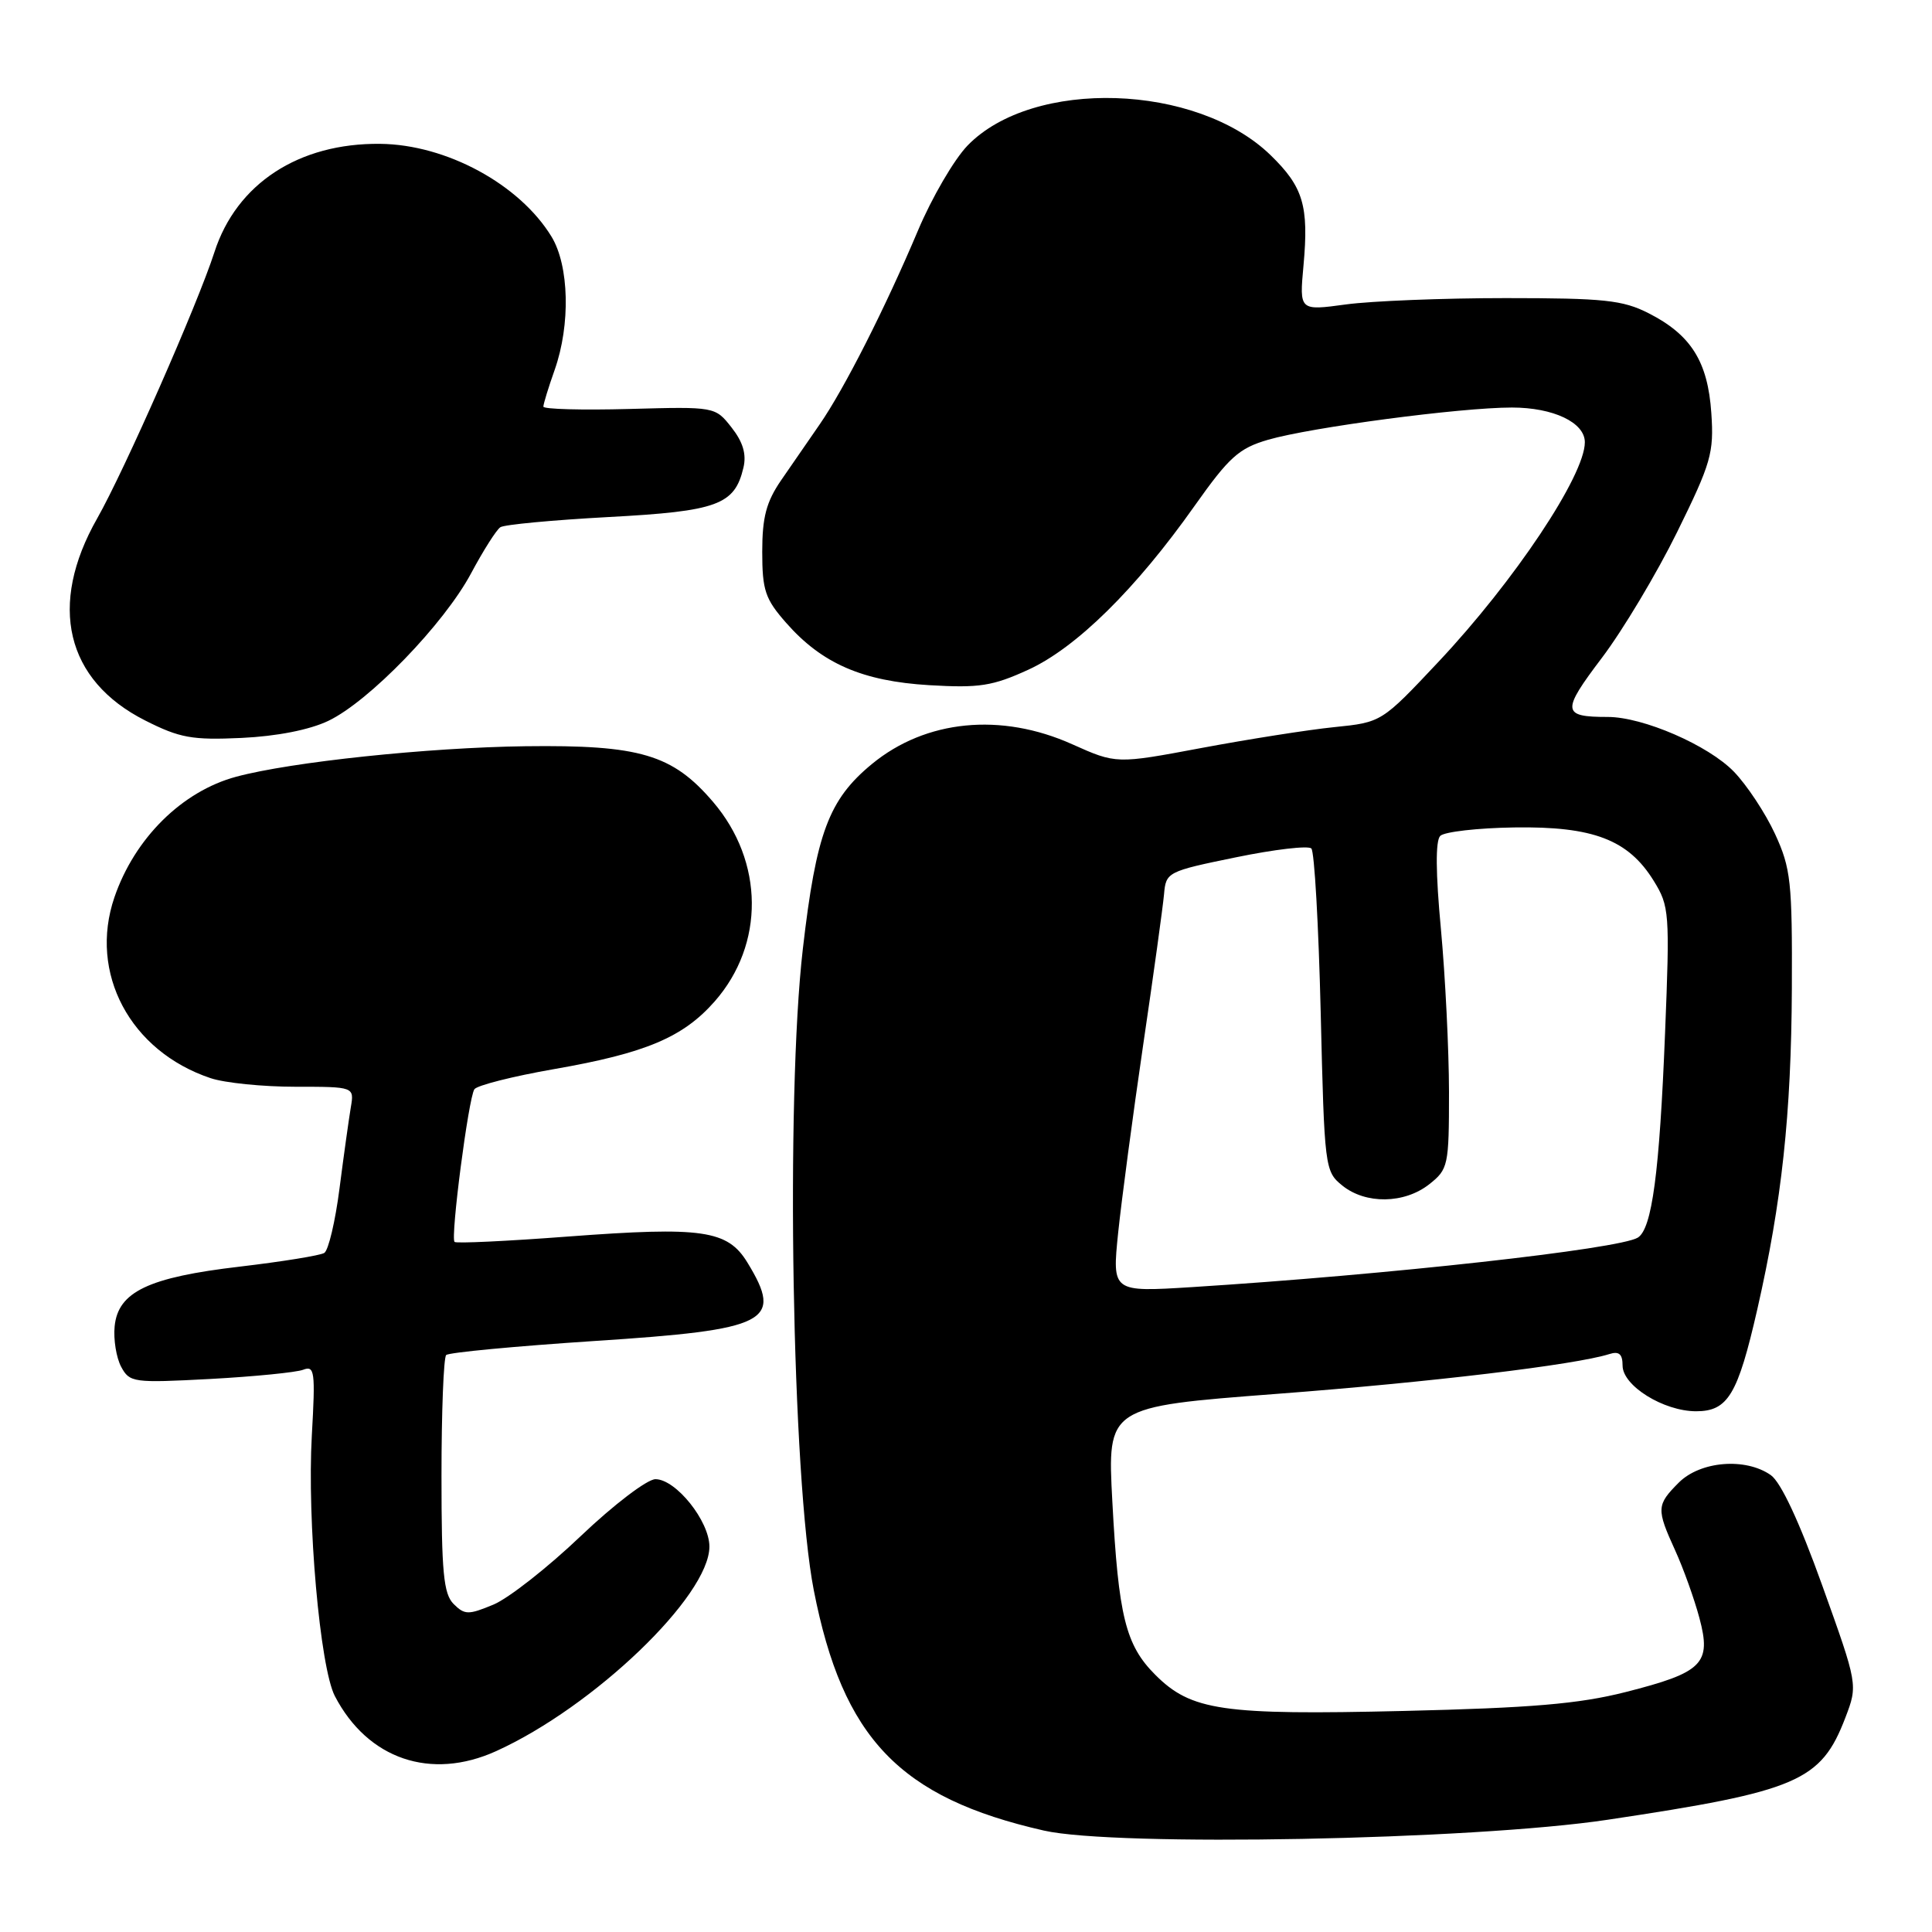 <?xml version="1.0" encoding="UTF-8" standalone="no"?>
<!DOCTYPE svg PUBLIC "-//W3C//DTD SVG 1.1//EN" "http://www.w3.org/Graphics/SVG/1.1/DTD/svg11.dtd" >
<svg xmlns="http://www.w3.org/2000/svg" xmlns:xlink="http://www.w3.org/1999/xlink" version="1.1" viewBox="0 0 256 256">
 <g >
 <path fill="currentColor"
d=" M 213.00 241.13 C 238.23 237.35 241.29 236.03 244.52 227.60 C 246.18 223.25 246.18 223.25 241.46 210.09 C 238.44 201.67 235.98 196.40 234.64 195.46 C 231.29 193.11 225.31 193.60 222.45 196.45 C 219.49 199.42 219.46 199.93 221.97 205.44 C 223.06 207.83 224.50 211.85 225.18 214.39 C 226.80 220.45 225.64 221.61 215.35 224.22 C 209.18 225.78 202.90 226.31 186.00 226.71 C 161.95 227.28 157.84 226.68 153.08 221.92 C 149.15 217.99 148.20 214.17 147.39 198.95 C 146.72 186.41 146.72 186.41 169.11 184.70 C 189.46 183.16 208.75 180.85 213.25 179.42 C 214.53 179.01 215.00 179.42 215.00 180.95 C 215.00 183.62 220.43 186.99 224.73 187.00 C 228.96 187.00 230.26 184.83 232.85 173.50 C 236.10 159.24 237.35 147.67 237.43 131.00 C 237.49 116.85 237.30 115.06 235.20 110.50 C 233.93 107.75 231.48 104.04 229.75 102.25 C 226.36 98.75 217.72 95.00 213.04 95.00 C 206.95 95.00 206.88 94.27 212.25 87.18 C 215.03 83.51 219.52 76.00 222.23 70.50 C 226.73 61.36 227.12 60.01 226.76 54.74 C 226.30 47.91 224.07 44.36 218.44 41.50 C 215.02 39.76 212.52 39.50 199.50 39.50 C 191.25 39.50 181.73 39.88 178.34 40.34 C 172.17 41.18 172.17 41.18 172.72 35.18 C 173.44 27.26 172.69 24.77 168.36 20.56 C 158.56 11.04 136.87 10.35 128.21 19.28 C 126.43 21.12 123.47 26.19 121.63 30.56 C 117.30 40.81 111.88 51.51 108.60 56.25 C 107.17 58.31 104.88 61.64 103.50 63.64 C 101.54 66.50 101.00 68.53 101.00 73.10 C 101.00 78.22 101.39 79.37 104.16 82.52 C 108.90 87.92 114.26 90.26 123.14 90.79 C 129.77 91.18 131.52 90.91 136.26 88.74 C 142.61 85.83 150.50 78.06 158.29 67.03 C 162.87 60.56 164.15 59.40 168.03 58.27 C 173.73 56.62 193.50 54.00 200.33 54.00 C 205.82 54.00 210.00 55.98 210.00 58.60 C 210.00 63.00 200.68 76.98 190.60 87.70 C 183.07 95.71 183.07 95.71 176.78 96.35 C 173.33 96.70 165.42 97.95 159.21 99.11 C 147.91 101.23 147.91 101.23 142.08 98.62 C 132.64 94.38 122.65 95.37 115.53 101.24 C 109.81 105.95 108.15 110.39 106.38 125.74 C 104.09 145.51 104.95 195.97 107.83 210.71 C 111.67 230.34 119.19 238.21 138.32 242.56 C 147.81 244.72 195.09 243.82 213.00 241.13 Z  M 65.75 232.03 C 78.69 226.16 94.00 211.47 94.00 204.93 C 94.00 201.55 89.56 196.00 86.85 196.00 C 85.76 196.00 81.33 199.37 76.95 203.54 C 72.60 207.69 67.39 211.78 65.38 212.62 C 62.06 214.00 61.57 213.99 60.11 212.54 C 58.77 211.20 58.50 208.35 58.50 195.55 C 58.50 187.09 58.78 179.89 59.12 179.55 C 59.46 179.21 68.29 178.38 78.74 177.69 C 101.85 176.19 103.84 175.17 99.04 167.30 C 96.41 162.99 93.09 162.51 75.24 163.85 C 67.20 164.46 60.44 164.78 60.23 164.56 C 59.67 164.00 62.08 145.47 62.86 144.33 C 63.21 143.82 67.97 142.61 73.43 141.66 C 85.55 139.55 90.52 137.45 94.71 132.68 C 101.34 125.12 101.25 114.16 94.48 106.25 C 89.10 99.96 84.79 98.69 69.60 98.88 C 56.70 99.05 38.57 100.96 31.30 102.92 C 24.12 104.85 17.84 111.07 15.16 118.90 C 11.73 128.93 17.24 139.29 27.90 142.86 C 29.77 143.49 34.82 144.00 39.12 144.00 C 46.95 144.00 46.95 144.00 46.48 146.75 C 46.23 148.26 45.55 153.08 44.99 157.45 C 44.43 161.83 43.52 165.68 42.97 166.02 C 42.42 166.36 37.40 167.17 31.81 167.83 C 19.66 169.25 15.64 171.17 15.19 175.75 C 15.02 177.49 15.41 179.89 16.05 181.10 C 17.18 183.20 17.65 183.26 27.86 182.72 C 33.71 182.40 39.25 181.85 40.17 181.50 C 41.69 180.91 41.80 181.73 41.32 190.17 C 40.68 201.46 42.40 220.94 44.37 224.74 C 48.72 233.10 57.09 235.96 65.75 232.03 Z  M 43.50 95.52 C 48.91 92.94 58.84 82.67 62.42 75.97 C 64.03 72.96 65.77 70.21 66.30 69.86 C 66.82 69.51 73.28 68.91 80.64 68.51 C 95.08 67.74 97.35 66.90 98.51 61.96 C 98.93 60.19 98.45 58.57 96.94 56.65 C 94.76 53.88 94.76 53.88 83.38 54.19 C 77.12 54.36 72.00 54.22 72.00 53.88 C 72.00 53.53 72.67 51.34 73.50 49.00 C 75.61 43.01 75.42 35.21 73.08 31.36 C 68.84 24.41 59.13 19.15 50.38 19.06 C 39.59 18.94 31.34 24.33 28.41 33.42 C 26.16 40.38 16.48 62.35 12.88 68.69 C 6.34 80.18 8.71 90.15 19.24 95.47 C 23.83 97.79 25.46 98.08 32.00 97.78 C 36.68 97.56 41.01 96.71 43.50 95.52 Z  M 148.16 163.36 C 148.61 159.04 150.10 147.85 151.47 138.50 C 152.85 129.15 154.09 120.15 154.24 118.50 C 154.49 115.56 154.68 115.46 163.76 113.60 C 168.86 112.55 173.36 112.02 173.76 112.43 C 174.17 112.83 174.72 122.61 175.00 134.17 C 175.49 154.76 175.55 155.22 177.86 157.09 C 180.95 159.59 186.07 159.52 189.37 156.93 C 191.90 154.93 192.00 154.48 192.00 144.68 C 191.99 139.08 191.51 129.38 190.93 123.12 C 190.23 115.67 190.20 111.40 190.84 110.76 C 191.38 110.22 195.80 109.71 200.66 109.64 C 211.10 109.48 215.76 111.26 219.13 116.72 C 221.20 120.07 221.27 120.93 220.63 136.86 C 219.89 155.41 218.90 162.82 217.02 163.99 C 214.56 165.51 183.90 168.91 157.93 170.55 C 147.36 171.21 147.36 171.21 148.16 163.36 Z "/>
</g>
</svg>